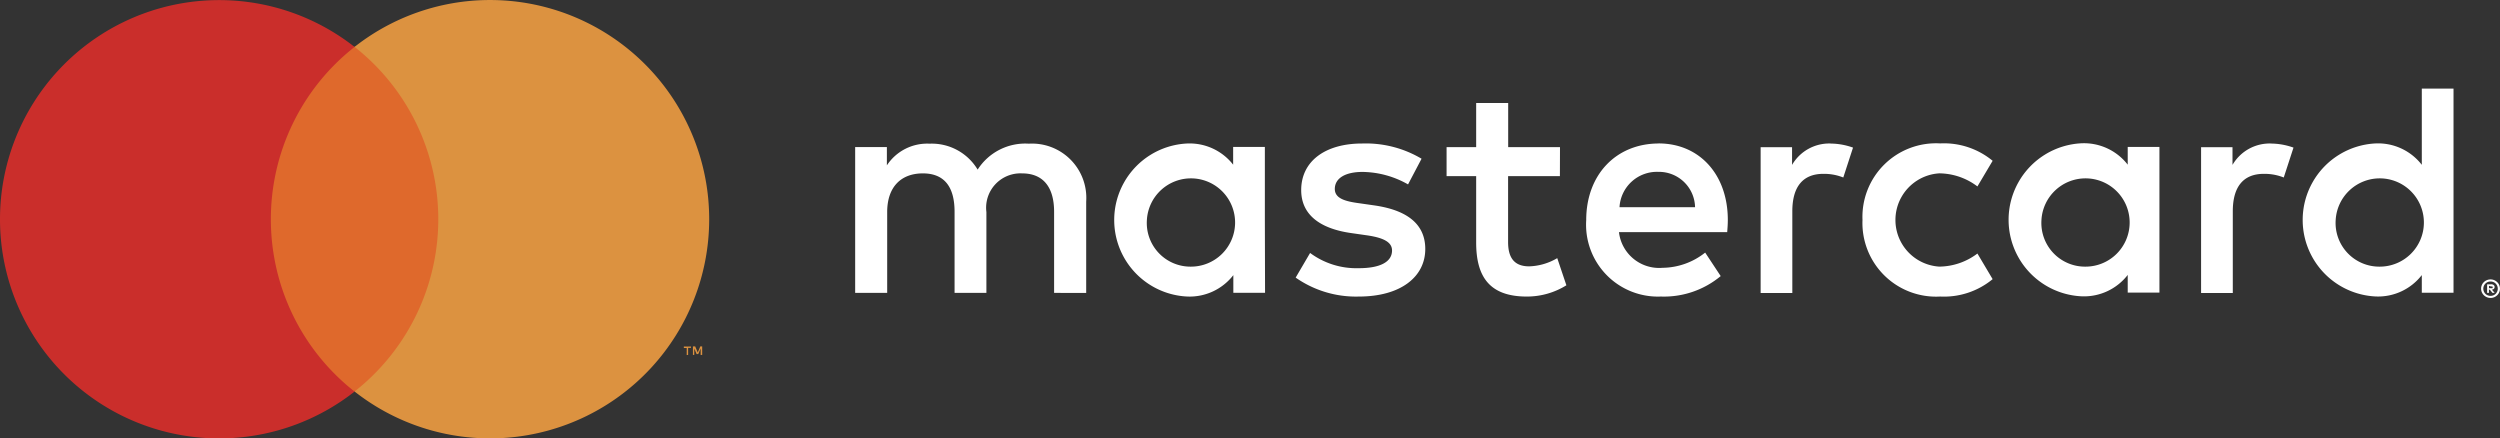 <svg xmlns="http://www.w3.org/2000/svg" width="186.908" height="32.778" viewBox="0 0 186.908 32.778">
  <rect x="0" y="0" width="186.908" height="32.778" fill="#333333" stroke="none"/>
  <g id="Grupo_1140" data-name="Grupo 1140" transform="translate(-649.2 -980.351)">
    <path id="Trazado_1224" data-name="Trazado 1224" d="M730.407,1002.253v-6.827a4.059,4.059,0,0,0-4.287-4.333,4.22,4.22,0,0,0-3.828,1.939,4,4,0,0,0-3.6-1.939,3.605,3.605,0,0,0-3.186,1.62v-1.365h-2.371v10.9h2.394v-6.04c0-1.893,1.047-2.894,2.667-2.894s2.371,1.024,2.371,2.871v6.063h2.38v-6.04a2.568,2.568,0,0,1,2.667-2.894c1.575,0,2.394,1.024,2.394,2.871v6.063Zm35.423-10.9h-3.873v-3.3h-2.394v3.3h-2.212v2.166h2.212v4.966c0,2.53.978,4.037,3.782,4.037a5.58,5.58,0,0,0,2.963-.842l-.683-2.03a4.375,4.375,0,0,1-2.1.614c-1.183,0-1.575-.728-1.575-1.82v-4.925h3.873Zm20.222-.273a3.213,3.213,0,0,0-2.872,1.6v-1.324h-2.349v10.9H783.2v-6.108c0-1.821.774-2.8,2.326-2.8a3.883,3.883,0,0,1,1.484.273l.728-2.234A5.061,5.061,0,0,0,786.052,991.084Zm-30.572,1.138a8.14,8.14,0,0,0-4.446-1.138c-2.758,0-4.552,1.324-4.552,3.486,0,1.78,1.32,2.872,3.76,3.213l1.115.16c1.3.182,1.916.523,1.916,1.138,0,.842-.865,1.324-2.485,1.324a5.808,5.808,0,0,1-3.641-1.138l-1.079,1.843a7.86,7.86,0,0,0,4.72,1.416c3.145,0,4.97-1.484,4.97-3.555,0-1.916-1.438-2.917-3.8-3.258l-1.115-.16c-1.024-.136-1.848-.341-1.848-1.069,0-.8.774-1.275,2.075-1.275a7.031,7.031,0,0,1,3.4.933Zm63.5-1.138a3.213,3.213,0,0,0-2.871,1.6v-1.324H813.76v10.9h2.371v-6.108c0-1.821.774-2.8,2.326-2.8a3.883,3.883,0,0,1,1.484.273l.728-2.234A5.063,5.063,0,0,0,818.98,991.084ZM788.446,996.8a5.505,5.505,0,0,0,5.812,5.721,5.708,5.708,0,0,0,3.918-1.3l-1.138-1.916a4.792,4.792,0,0,1-2.849.979,3.493,3.493,0,0,1,0-6.973,4.779,4.779,0,0,1,2.849.979l1.138-1.917a5.708,5.708,0,0,0-3.918-1.3,5.5,5.5,0,0,0-5.812,5.721Zm22.2,0v-5.462h-2.371v1.325a4.134,4.134,0,0,0-3.441-1.6,5.727,5.727,0,0,0,0,11.442,4.134,4.134,0,0,0,3.441-1.6v1.32h2.371Zm-8.821,0a3.3,3.3,0,1,1,3.3,3.486A3.266,3.266,0,0,1,801.826,996.8Zm-28.609-5.721c-3.186,0-5.425,2.326-5.425,5.721a5.374,5.374,0,0,0,5.584,5.721,6.629,6.629,0,0,0,4.47-1.529l-1.161-1.757a5.2,5.2,0,0,1-3.186,1.138,3.024,3.024,0,0,1-3.259-2.667h8.092c.023-.3.046-.592.046-.911,0-3.395-2.121-5.721-5.175-5.721Zm-.046,2.121a2.7,2.7,0,0,1,2.758,2.644h-5.648a2.8,2.8,0,0,1,2.9-2.644Zm59.463,3.6v-9.826h-2.371v5.7a4.133,4.133,0,0,0-3.441-1.6,5.727,5.727,0,0,0,0,11.442,4.132,4.132,0,0,0,3.441-1.6v1.32h2.371Zm2.772,4.442a.69.69,0,0,1,.273.055.7.7,0,0,1,.223.15.668.668,0,0,1,.15.218.682.682,0,0,1-.15.756.735.735,0,0,1-.223.15.69.69,0,0,1-.273.055.706.706,0,0,1-.655-.424.677.677,0,0,1,0-.537.69.69,0,0,1,.373-.368.707.707,0,0,1,.291-.055Zm0,1.229a.524.524,0,0,0,.21-.041.561.561,0,0,0,.168-.114.539.539,0,0,0-.168-.878.524.524,0,0,0-.21-.041.536.536,0,0,0-.5.751.531.531,0,0,0,.112.168.545.545,0,0,0,.4.155Zm.041-.865a.29.29,0,0,1,.191.055.182.182,0,0,1,.069.15.176.176,0,0,1-.055.132.263.263,0,0,1-.15.064l.209.241h-.164l-.2-.241h-.064v.241h-.137v-.637Zm-.159.118v.173h.159a.143.143,0,0,0,.087,0,.08.08,0,0,0,0-.127.161.161,0,0,0-.087,0ZM823.823,996.8a3.3,3.3,0,1,1,3.3,3.486A3.265,3.265,0,0,1,823.823,996.8Zm-80.058,0v-5.462h-2.371v1.325a4.131,4.131,0,0,0-3.427-1.584,5.727,5.727,0,0,0,0,11.442,4.135,4.135,0,0,0,3.441-1.6v1.32h2.371Zm-8.82,0a3.3,3.3,0,1,1,3.3,3.486,3.265,3.265,0,0,1-3.3-3.486Z" fill="#fff"/>
    <g id="_Group_" data-name=" Group ">
      <rect id="Rectángulo_826" data-name="Rectángulo 826" width="14.337" height="25.765" transform="translate(668.541 983.852)" fill="#df692c"/>
      <path id="_Path_" data-name=" Path " d="M669.451,996.741a16.358,16.358,0,0,1,6.258-12.88,16.385,16.385,0,1,0,0,25.765A16.36,16.36,0,0,1,669.451,996.741Z" fill="#ca2e2b"/>
      <path id="Trazado_1167" data-name="Trazado 1167" d="M702.221,996.741a16.384,16.384,0,0,1-26.512,12.88,16.387,16.387,0,0,0,0-25.765,16.386,16.386,0,0,1,26.512,12.885Z" fill="#dc9240"/>
      <path id="Trazado_1168" data-name="Trazado 1168" d="M700.646,1006.886v-.528h.214v-.1h-.533v.11h.214v.528Zm1.051,0v-.637h-.141l-.191.455-.191-.455h-.169v.637h.1v-.478l.177.414h.123l.178-.414v.483Z" fill="#dc9240"/>
    </g>
  </g>
</svg>
